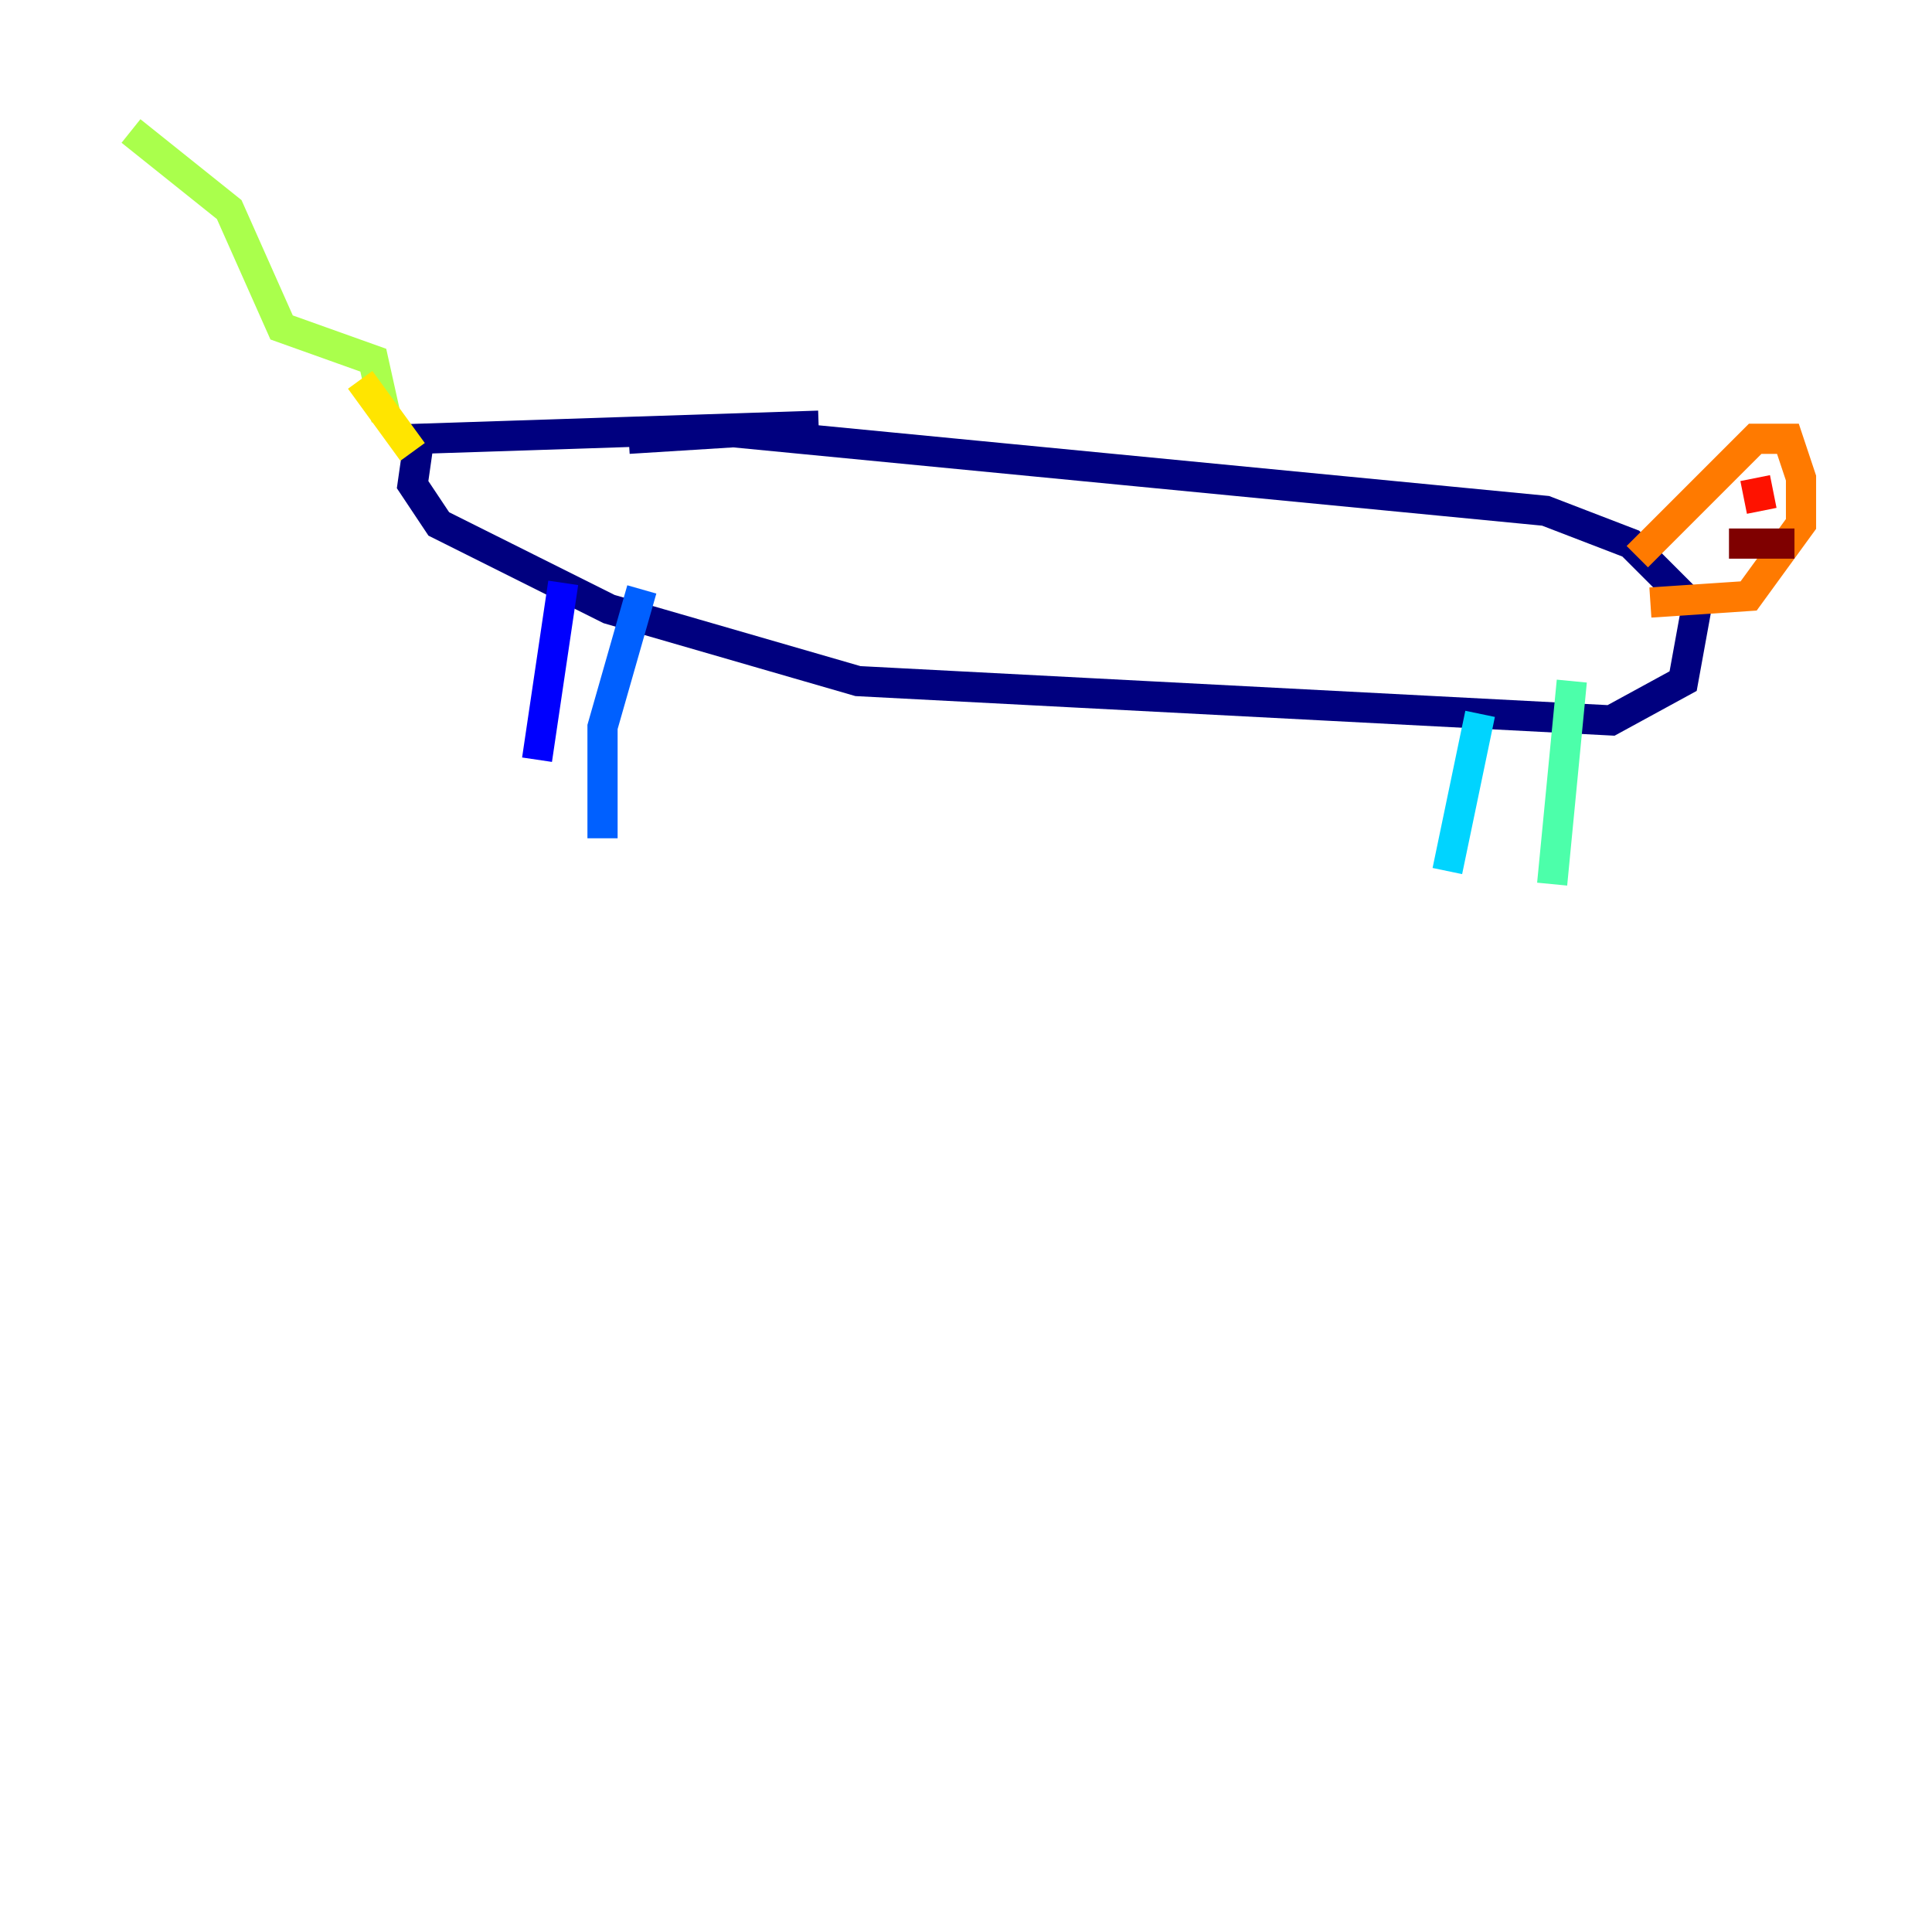 <?xml version="1.0" encoding="utf-8" ?>
<svg baseProfile="tiny" height="128" version="1.2" viewBox="0,0,128,128" width="128" xmlns="http://www.w3.org/2000/svg" xmlns:ev="http://www.w3.org/2001/xml-events" xmlns:xlink="http://www.w3.org/1999/xlink"><defs /><polyline fill="none" points="41.654,29.071 48.597,28.637 102.4,33.844 108.041,36.014 112.38,40.352 111.512,45.125 106.739,47.729 56.841,45.125 40.352,40.352 29.071,34.712 27.336,32.108 27.77,29.071 54.237,28.203" stroke="#00007f" stroke-width="2" /><polyline fill="none" points="37.315,38.617 35.58,50.332" stroke="#0000fe" stroke-width="2" /><polyline fill="none" points="42.522,39.051 39.919,48.163 39.919,55.539" stroke="#0060ff" stroke-width="2" /><polyline fill="none" points="98.061,47.295 95.891,57.709" stroke="#00d4ff" stroke-width="2" /><polyline fill="none" points="104.136,45.125 102.834,58.576" stroke="#4cffaa" stroke-width="2" /><polyline fill="none" points="25.6,27.77 24.732,23.864 18.658,21.695 15.186,13.885 8.678,8.678" stroke="#aaff4c" stroke-width="2" /><polyline fill="none" points="23.864,25.166 27.336,29.939" stroke="#ffe500" stroke-width="2" /><polyline fill="none" points="108.475,36.881 116.285,29.071 118.454,29.071 119.322,31.675 119.322,34.712 115.851,39.485 109.342,39.919" stroke="#ff7a00" stroke-width="2" /><polyline fill="none" points="116.719,33.844 116.285,31.675" stroke="#fe1200" stroke-width="2" /><polyline fill="none" points="118.888,36.014 114.549,36.014" stroke="#7f0000" stroke-width="2" /></svg>